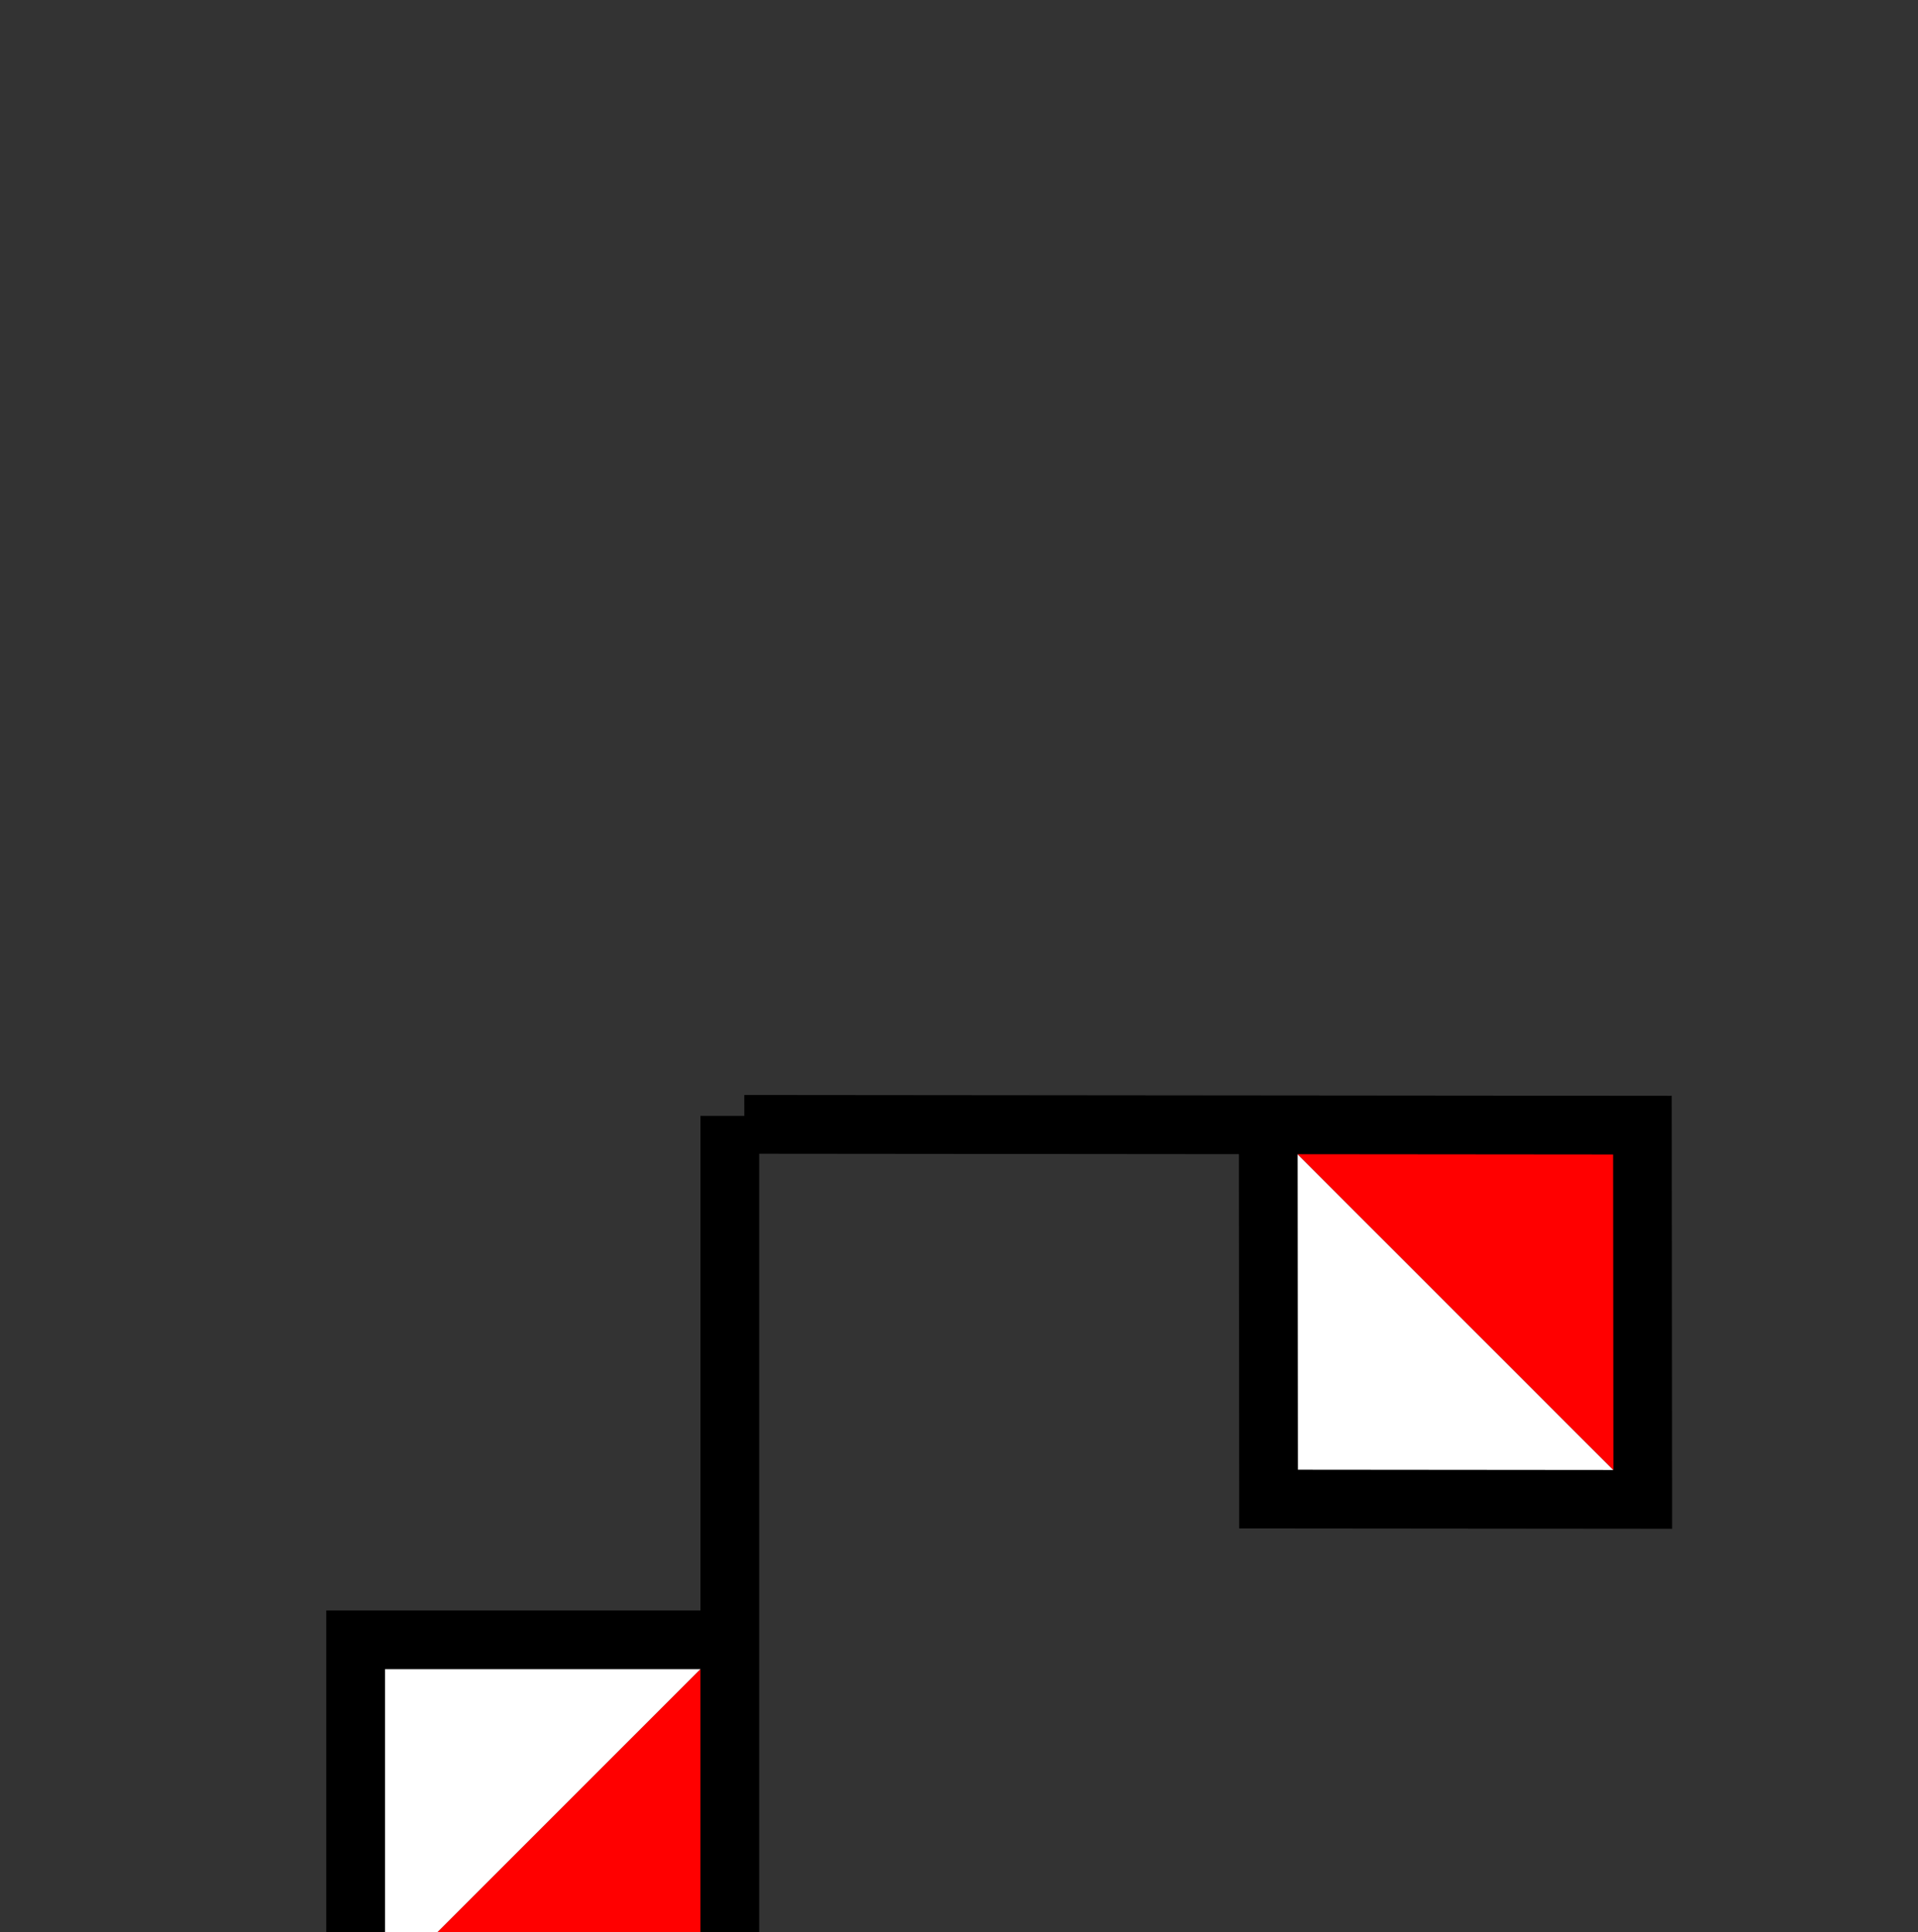 <?xml version="1.0" encoding="UTF-8" standalone="no"?>
<!-- Created with Inkscape (http://www.inkscape.org/) -->

<svg
   xmlns:dc="http://purl.org/dc/elements/1.1/"
   xmlns:cc="http://creativecommons.org/ns#"
   xmlns:rdf="http://www.w3.org/1999/02/22-rdf-syntax-ns#"
   xmlns:svg="http://www.w3.org/2000/svg"
   xmlns="http://www.w3.org/2000/svg"
   xmlns:sodipodi="http://sodipodi.sourceforge.net/DTD/sodipodi-0.dtd"
   xmlns:inkscape="http://www.inkscape.org/namespaces/inkscape"
   width="5.434mm"
   height="5.474mm"
   viewBox="0 0 5.434 5.474"
   version="1.1"
   id="svg10285"
   sodipodi:docname="f.svg"
   inkscape:version="0.92.3 (2405546, 2018-03-11)">
  <rect x="0" y="0" width="5.434" height="5.474" fill="#333333" stroke="none"/>
  <defs
     id="defs10279" />
  <sodipodi:namedview
     id="base"
     pagecolor="#ffffff"
     bordercolor="#666666"
     borderopacity="1.0"
     inkscape:pageopacity="0.0"
     inkscape:pageshadow="2"
     inkscape:zoom="16"
     inkscape:cx="0.834852"
     inkscape:cy="12.670303"
     inkscape:document-units="mm"
     inkscape:current-layer="g15880-3-0"
     showgrid="false"
     fit-margin-top="0.05"
     fit-margin-left="0.05"
     fit-margin-right="0.05"
     fit-margin-bottom="0.05"
     showguides="true"
     inkscape:guide-bbox="true"
     inkscape:snap-intersection-paths="true"
     inkscape:window-width="1237"
     inkscape:window-height="1111"
     inkscape:window-x="2603"
     inkscape:window-y="30"
     inkscape:window-maximized="0"
     inkscape:snap-center="true"
     inkscape:snap-nodes="true"
     inkscape:object-nodes="true"
     inkscape:snap-bbox="true"
     inkscape:bbox-nodes="true">
    <sodipodi:guide
       position="2.739,2.737"
       orientation="1,0"
       id="guide10842"
       inkscape:locked="false" />
    <sodipodi:guide
       position="2.739,2.737"
       orientation="0,1"
       id="guide10844"
       inkscape:locked="false" />
  </sodipodi:namedview>
  <g
     inkscape:label="Layer 1"
     inkscape:groupmode="layer"
     id="layer1"
     transform="translate(-93.267,5.094)">
    <g
       style="display:inline"
       id="g16406-0-0"
       transform="matrix(0.04,0,0,0.04,10.326,40.988)">
      <g
         style="display:inline"
         id="g15772-1-1"
         transform="translate(-573.567,1957.789)">
        <g
           style="display:inline"
           id="g15880-3-0"
           transform="translate(-0.289,-973.826)">
          <g
             transform="matrix(1.6476668e-4,0.187,-0.187,-1.6447639e-4,2313.373,-2549.697)"
             id="g15882-5-5"
             inkscape:transform-center-x="-205.24517"
             inkscape:transform-center-y="35.699683"
             style="display:inline">
            <path
               style="fill:#ffffff;fill-opacity:1;stroke:none"
               d="m 2636.22,-2264.173 h 141.732 v -141.732 z"
               id="path15884-7-0"
               inkscape:connector-curvature="0" />
            <path
               style="fill:#ff0000;fill-opacity:1;stroke:none"
               d="m 2636.22,-2264.173 141.732,-141.732 h -141.732 z"
               id="path15886-1-0"
               inkscape:connector-curvature="0" />
            <path
               style="fill:none;stroke:#000000;stroke-width:22.247;stroke-linecap:butt;stroke-linejoin:miter;stroke-miterlimit:4;stroke-dasharray:none;stroke-opacity:1"
               d="m 2636.22,-2065.748 v -340.158 h 141.732 v 141.732 h -141.732"
               id="path15888-4-7"
               inkscape:connector-curvature="0" />
          </g>
          <g
             inkscape:transform-center-y="170.07875"
             inkscape:transform-center-x="70.866153"
             id="g15890-7-8"
             transform="matrix(-0.187,0,0,-0.187,3192.047,-2443.278)"
             style="display:inline">
            <path
               inkscape:connector-curvature="0"
               id="path15892-6-6"
               d="m 2636.22,-2264.173 h 141.732 v -141.732 z"
               style="fill:#ffffff;fill-opacity:1;stroke:none" />
            <path
               inkscape:connector-curvature="0"
               id="path15894-8-4"
               d="m 2636.22,-2264.173 141.732,-141.732 h -141.732 z"
               style="fill:#ff0000;fill-opacity:1;stroke:none" />
            <path
               inkscape:connector-curvature="0"
               id="path15896-2-9"
               d="m 2636.22,-2065.748 v -340.158 h 141.732 v 141.732 h -141.732"
               style="fill:none;stroke:#000000;stroke-width:22.247;stroke-linecap:butt;stroke-linejoin:miter;stroke-miterlimit:4;stroke-dasharray:none;stroke-opacity:1" />
          </g>
        </g>
      </g>
    </g>
  </g>
</svg>
